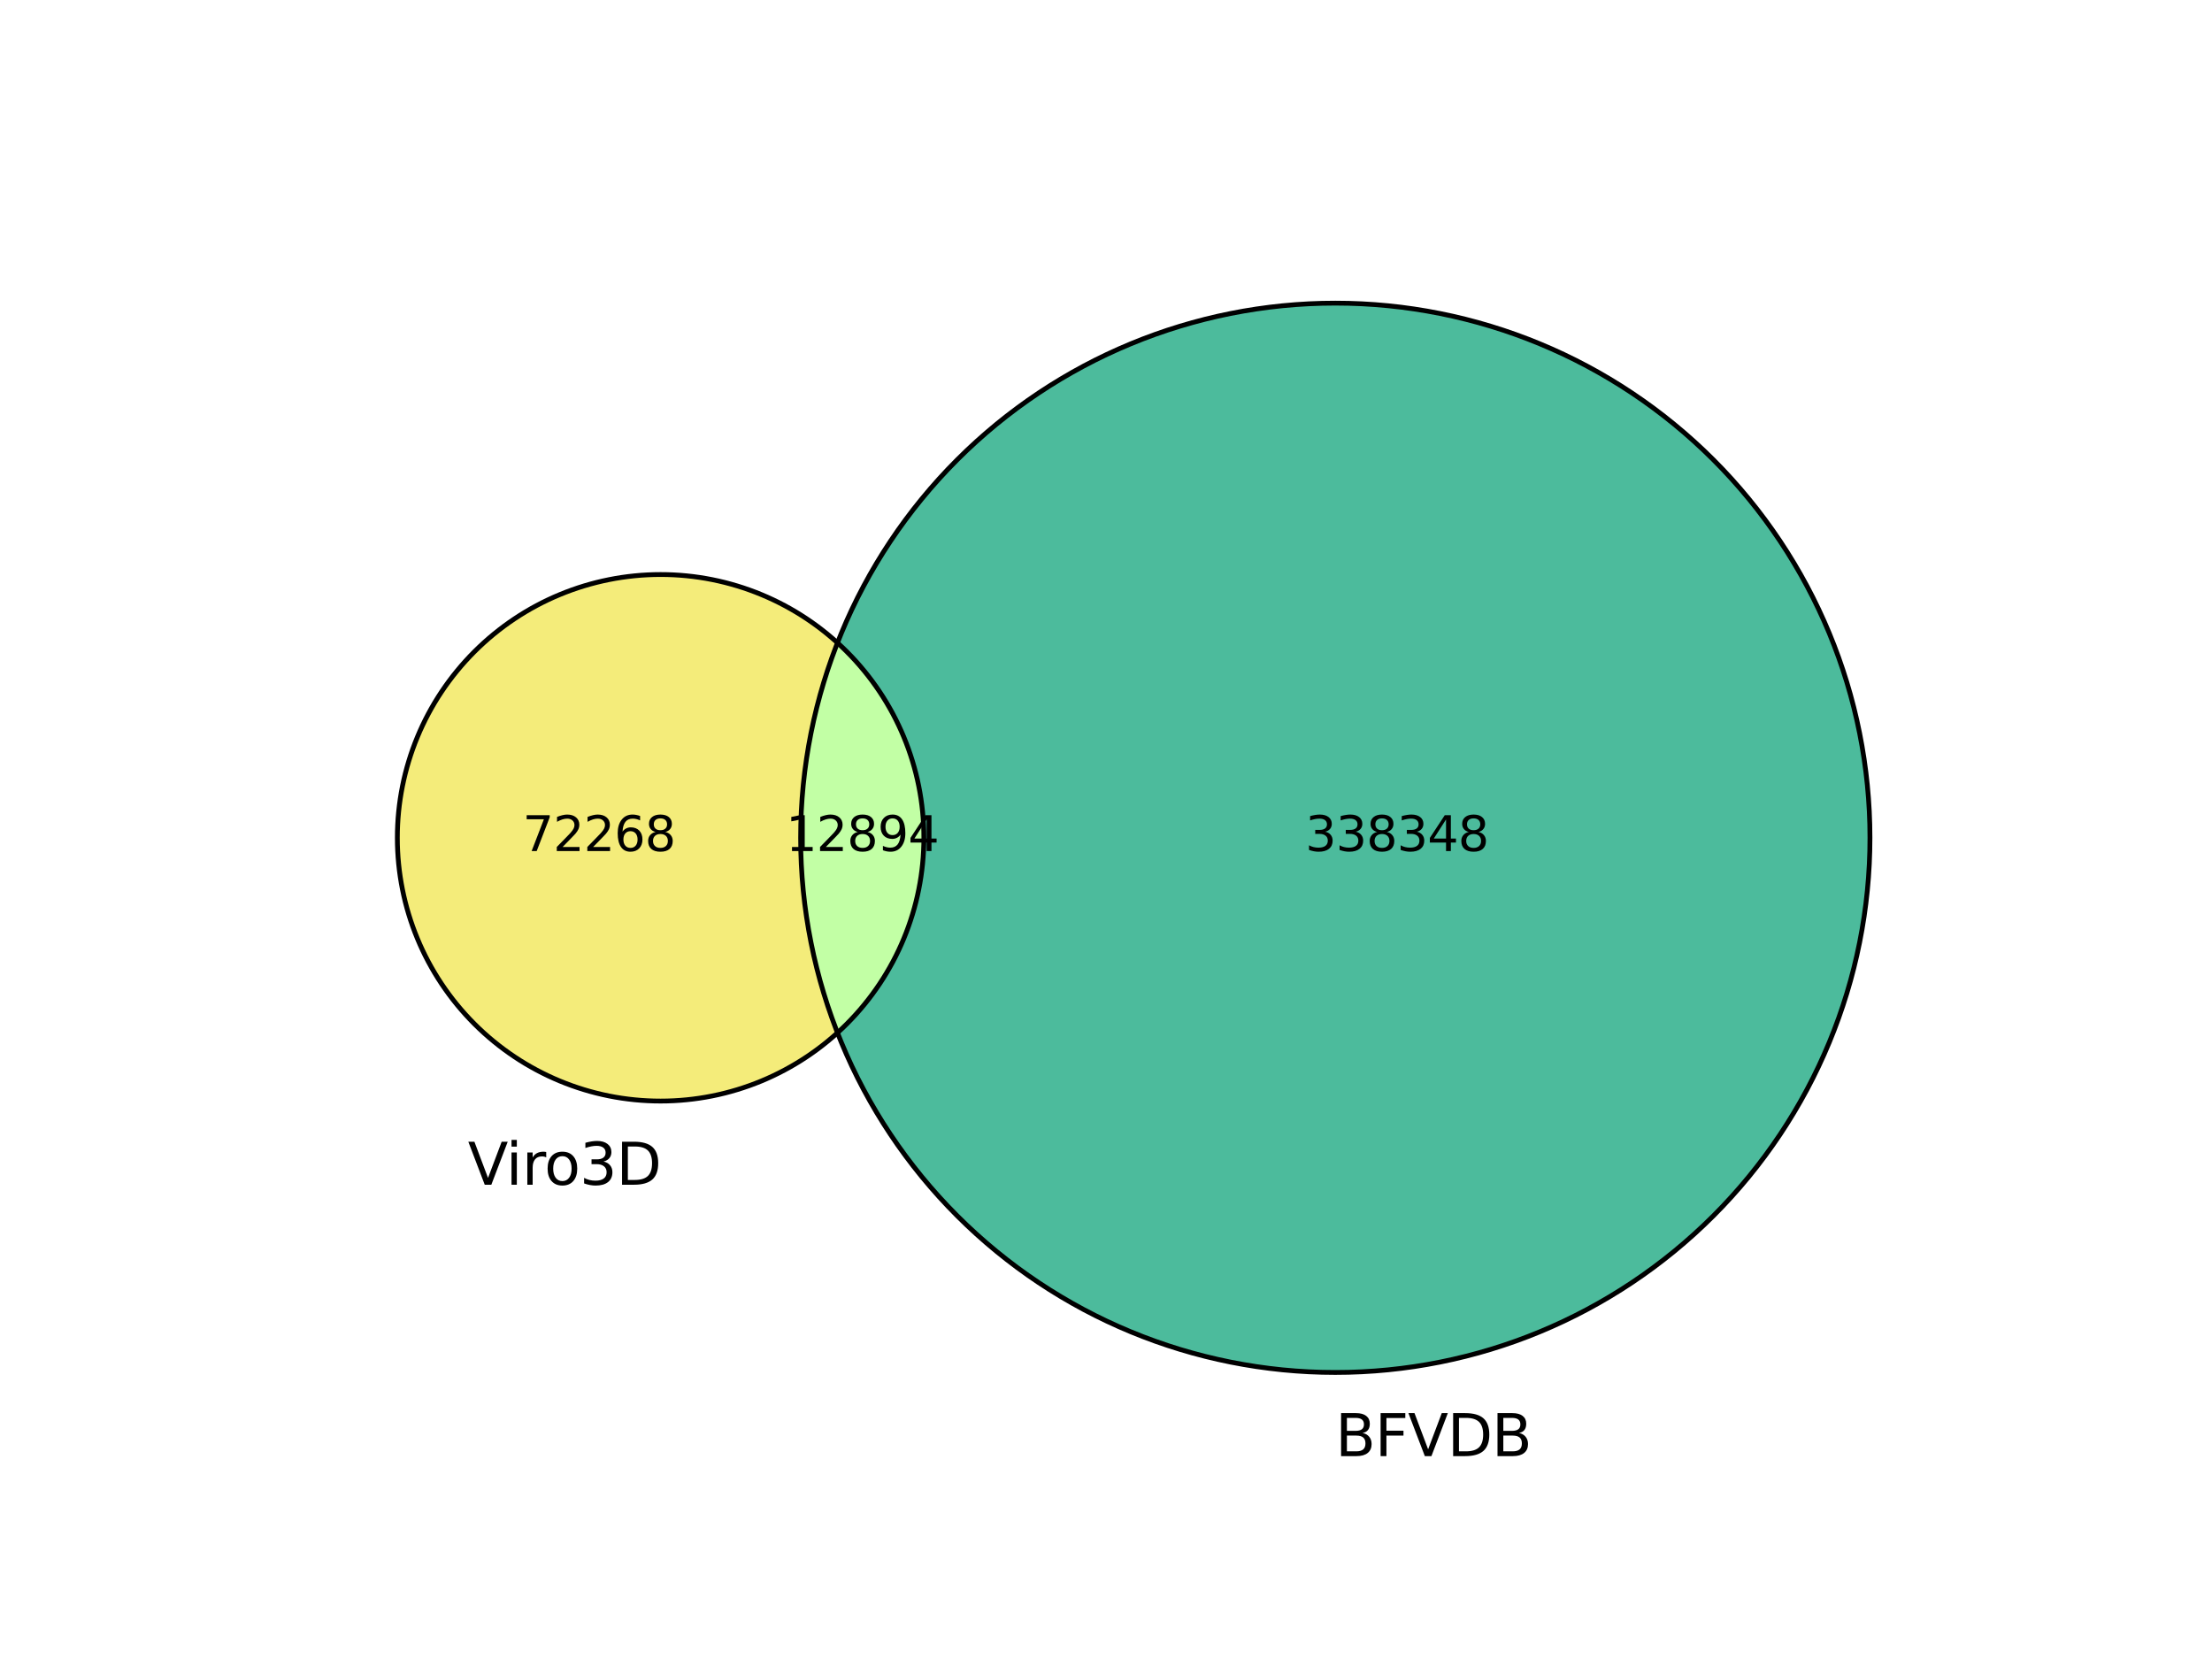 <?xml version="1.0" encoding="utf-8" standalone="no"?>
<!DOCTYPE svg PUBLIC "-//W3C//DTD SVG 1.1//EN"
  "http://www.w3.org/Graphics/SVG/1.1/DTD/svg11.dtd">
<svg xmlns:xlink="http://www.w3.org/1999/xlink" width="460.8pt" height="345.6pt" viewBox="0 0 460.8 345.6" xmlns="http://www.w3.org/2000/svg" version="1.1">
 <defs>
  <style type="text/css">*{stroke-linejoin: round; stroke-linecap: butt}</style>
 </defs>
 <g id="figure_1">
  <g id="patch_1">
   <path d="M 0 345.6 
L 460.8 345.6 
L 460.8 0 
L 0 0 
z
" style="fill: #ffffff"/>
  </g>
  <g id="axes_1">
   <g id="patch_2">
    <path d="M 174.461 215.151 
C 169.391 202.208 166.789 188.429 166.789 174.528 
C 166.789 160.627 169.391 146.848 174.461 133.905 
C 166.596 126.771 156.826 122.073 146.343 120.384 
C 135.86 118.694 125.109 120.085 115.401 124.386 
C 105.693 128.687 97.44 135.717 91.649 144.617 
C 85.857 153.517 82.774 163.91 82.774 174.528 
C 82.774 185.146 85.857 195.539 91.649 204.439 
C 97.44 213.339 105.693 220.369 115.401 224.67 
C 125.109 228.971 135.86 230.362 146.343 228.672 
C 156.826 226.983 166.596 222.285 174.461 215.151 
" clip-path="url(#pcb5e49fcab)" style="fill: #f0e442; opacity: 0.7"/>
   </g>
   <g id="patch_3">
    <path d="M 174.461 133.905 
C 180.129 139.046 184.659 145.316 187.759 152.312 
C 190.858 159.308 192.46 166.876 192.46 174.528 
C 192.46 182.18 190.858 189.748 187.759 196.744 
C 184.659 203.74 180.129 210.01 174.461 215.151 
C 179.159 227.143 185.9 238.229 194.386 247.917 
C 202.873 257.605 212.975 265.747 224.244 271.983 
C 235.512 278.218 247.778 282.452 260.493 284.495 
C 273.209 286.539 286.183 286.362 298.838 283.972 
C 311.493 281.582 323.638 277.014 334.733 270.474 
C 345.827 263.933 355.703 255.517 363.922 245.602 
C 372.14 235.686 378.576 224.419 382.944 212.304 
C 387.313 200.189 389.546 187.407 389.546 174.528 
C 389.546 161.649 387.313 148.867 382.944 136.752 
C 378.576 124.637 372.14 113.37 363.922 103.454 
C 355.703 93.539 345.827 85.123 334.733 78.582 
C 323.638 72.042 311.493 67.474 298.838 65.084 
C 286.183 62.694 273.209 62.517 260.493 64.561 
C 247.778 66.604 235.512 70.838 224.244 77.073 
C 212.975 83.309 202.873 91.451 194.386 101.139 
C 185.9 110.827 179.159 121.913 174.461 133.905 
" clip-path="url(#pcb5e49fcab)" style="fill: #009e73; opacity: 0.7"/>
   </g>
   <g id="patch_4">
    <path d="M 174.461 215.151 
C 180.129 210.01 184.659 203.74 187.759 196.744 
C 190.858 189.748 192.46 182.18 192.46 174.528 
C 192.46 166.876 190.858 159.308 187.759 152.312 
C 184.659 145.316 180.129 139.046 174.461 133.905 
C 169.391 146.848 166.789 160.627 166.789 174.528 
C 166.789 188.429 169.391 202.208 174.461 215.151 
" clip-path="url(#pcb5e49fcab)" style="fill: #a8ff7f; opacity: 0.7"/>
   </g>
   <g id="patch_5">
    <path d="M 137.617 229.371 
C 152.161 229.371 166.112 223.592 176.397 213.308 
C 186.681 203.023 192.46 189.073 192.46 174.528 
C 192.46 159.983 186.681 146.033 176.397 135.748 
C 166.112 125.464 152.161 119.685 137.617 119.685 
C 123.072 119.685 109.121 125.464 98.837 135.748 
C 88.552 146.033 82.774 159.983 82.774 174.528 
C 82.774 189.073 88.552 203.023 98.837 213.308 
C 109.121 223.592 123.072 229.371 137.617 229.371 
L 137.617 229.371 
z
" clip-path="url(#pcb5e49fcab)" style="fill: none; stroke: #000000; stroke-linejoin: miter"/>
   </g>
   <g id="patch_6">
    <path d="M 278.168 285.907 
C 307.706 285.907 336.038 274.171 356.924 253.285 
C 377.811 232.398 389.546 204.066 389.546 174.528 
C 389.546 144.99 377.811 116.658 356.924 95.771 
C 336.038 74.885 307.706 63.149 278.168 63.149 
C 248.63 63.149 220.298 74.885 199.411 95.771 
C 178.525 116.658 166.789 144.99 166.789 174.528 
C 166.789 204.066 178.525 232.398 199.411 253.285 
C 220.298 274.171 248.63 285.907 278.168 285.907 
L 278.168 285.907 
z
" clip-path="url(#pcb5e49fcab)" style="fill: none; stroke: #000000; stroke-linejoin: miter"/>
   </g>
   <g id="text_1">
    <!-- 72268 -->
    <g transform="translate(108.875 177.287) scale(0.1 -0.1)">
     <defs>
      <path id="DejaVuSans-37" d="M 525 4666 
L 3525 4666 
L 3525 4397 
L 1831 0 
L 1172 0 
L 2766 4134 
L 525 4134 
L 525 4666 
z
" transform="scale(0.016)"/>
      <path id="DejaVuSans-32" d="M 1228 531 
L 3431 531 
L 3431 0 
L 469 0 
L 469 531 
Q 828 903 1448 1529 
Q 2069 2156 2228 2338 
Q 2531 2678 2651 2914 
Q 2772 3150 2772 3378 
Q 2772 3750 2511 3984 
Q 2250 4219 1831 4219 
Q 1534 4219 1204 4116 
Q 875 4013 500 3803 
L 500 4441 
Q 881 4594 1212 4672 
Q 1544 4750 1819 4750 
Q 2544 4750 2975 4387 
Q 3406 4025 3406 3419 
Q 3406 3131 3298 2873 
Q 3191 2616 2906 2266 
Q 2828 2175 2409 1742 
Q 1991 1309 1228 531 
z
" transform="scale(0.016)"/>
      <path id="DejaVuSans-36" d="M 2113 2584 
Q 1688 2584 1439 2293 
Q 1191 2003 1191 1497 
Q 1191 994 1439 701 
Q 1688 409 2113 409 
Q 2538 409 2786 701 
Q 3034 994 3034 1497 
Q 3034 2003 2786 2293 
Q 2538 2584 2113 2584 
z
M 3366 4563 
L 3366 3988 
Q 3128 4100 2886 4159 
Q 2644 4219 2406 4219 
Q 1781 4219 1451 3797 
Q 1122 3375 1075 2522 
Q 1259 2794 1537 2939 
Q 1816 3084 2150 3084 
Q 2853 3084 3261 2657 
Q 3669 2231 3669 1497 
Q 3669 778 3244 343 
Q 2819 -91 2113 -91 
Q 1303 -91 875 529 
Q 447 1150 447 2328 
Q 447 3434 972 4092 
Q 1497 4750 2381 4750 
Q 2619 4750 2861 4703 
Q 3103 4656 3366 4563 
z
" transform="scale(0.016)"/>
      <path id="DejaVuSans-38" d="M 2034 2216 
Q 1584 2216 1326 1975 
Q 1069 1734 1069 1313 
Q 1069 891 1326 650 
Q 1584 409 2034 409 
Q 2484 409 2743 651 
Q 3003 894 3003 1313 
Q 3003 1734 2745 1975 
Q 2488 2216 2034 2216 
z
M 1403 2484 
Q 997 2584 770 2862 
Q 544 3141 544 3541 
Q 544 4100 942 4425 
Q 1341 4750 2034 4750 
Q 2731 4750 3128 4425 
Q 3525 4100 3525 3541 
Q 3525 3141 3298 2862 
Q 3072 2584 2669 2484 
Q 3125 2378 3379 2068 
Q 3634 1759 3634 1313 
Q 3634 634 3220 271 
Q 2806 -91 2034 -91 
Q 1263 -91 848 271 
Q 434 634 434 1313 
Q 434 1759 690 2068 
Q 947 2378 1403 2484 
z
M 1172 3481 
Q 1172 3119 1398 2916 
Q 1625 2713 2034 2713 
Q 2441 2713 2670 2916 
Q 2900 3119 2900 3481 
Q 2900 3844 2670 4047 
Q 2441 4250 2034 4250 
Q 1625 4250 1398 4047 
Q 1172 3844 1172 3481 
z
" transform="scale(0.016)"/>
     </defs>
     <use xlink:href="#DejaVuSans-37"/>
     <use xlink:href="#DejaVuSans-32" x="63.623"/>
     <use xlink:href="#DejaVuSans-32" x="127.246"/>
     <use xlink:href="#DejaVuSans-36" x="190.869"/>
     <use xlink:href="#DejaVuSans-38" x="254.492"/>
    </g>
   </g>
   <g id="text_2">
    <!-- 338348 -->
    <g transform="translate(271.916 177.287) scale(0.1 -0.1)">
     <defs>
      <path id="DejaVuSans-33" d="M 2597 2516 
Q 3050 2419 3304 2112 
Q 3559 1806 3559 1356 
Q 3559 666 3084 287 
Q 2609 -91 1734 -91 
Q 1441 -91 1130 -33 
Q 819 25 488 141 
L 488 750 
Q 750 597 1062 519 
Q 1375 441 1716 441 
Q 2309 441 2620 675 
Q 2931 909 2931 1356 
Q 2931 1769 2642 2001 
Q 2353 2234 1838 2234 
L 1294 2234 
L 1294 2753 
L 1863 2753 
Q 2328 2753 2575 2939 
Q 2822 3125 2822 3475 
Q 2822 3834 2567 4026 
Q 2313 4219 1838 4219 
Q 1578 4219 1281 4162 
Q 984 4106 628 3988 
L 628 4550 
Q 988 4650 1302 4700 
Q 1616 4750 1894 4750 
Q 2613 4750 3031 4423 
Q 3450 4097 3450 3541 
Q 3450 3153 3228 2886 
Q 3006 2619 2597 2516 
z
" transform="scale(0.016)"/>
      <path id="DejaVuSans-34" d="M 2419 4116 
L 825 1625 
L 2419 1625 
L 2419 4116 
z
M 2253 4666 
L 3047 4666 
L 3047 1625 
L 3713 1625 
L 3713 1100 
L 3047 1100 
L 3047 0 
L 2419 0 
L 2419 1100 
L 313 1100 
L 313 1709 
L 2253 4666 
z
" transform="scale(0.016)"/>
     </defs>
     <use xlink:href="#DejaVuSans-33"/>
     <use xlink:href="#DejaVuSans-33" x="63.623"/>
     <use xlink:href="#DejaVuSans-38" x="127.246"/>
     <use xlink:href="#DejaVuSans-33" x="190.869"/>
     <use xlink:href="#DejaVuSans-34" x="254.492"/>
     <use xlink:href="#DejaVuSans-38" x="318.115"/>
    </g>
   </g>
   <g id="text_3">
    <!-- 12894 -->
    <g transform="translate(163.718 177.287) scale(0.1 -0.1)">
     <defs>
      <path id="DejaVuSans-31" d="M 794 531 
L 1825 531 
L 1825 4091 
L 703 3866 
L 703 4441 
L 1819 4666 
L 2450 4666 
L 2450 531 
L 3481 531 
L 3481 0 
L 794 0 
L 794 531 
z
" transform="scale(0.016)"/>
      <path id="DejaVuSans-39" d="M 703 97 
L 703 672 
Q 941 559 1184 500 
Q 1428 441 1663 441 
Q 2288 441 2617 861 
Q 2947 1281 2994 2138 
Q 2813 1869 2534 1725 
Q 2256 1581 1919 1581 
Q 1219 1581 811 2004 
Q 403 2428 403 3163 
Q 403 3881 828 4315 
Q 1253 4750 1959 4750 
Q 2769 4750 3195 4129 
Q 3622 3509 3622 2328 
Q 3622 1225 3098 567 
Q 2575 -91 1691 -91 
Q 1453 -91 1209 -44 
Q 966 3 703 97 
z
M 1959 2075 
Q 2384 2075 2632 2365 
Q 2881 2656 2881 3163 
Q 2881 3666 2632 3958 
Q 2384 4250 1959 4250 
Q 1534 4250 1286 3958 
Q 1038 3666 1038 3163 
Q 1038 2656 1286 2365 
Q 1534 2075 1959 2075 
z
" transform="scale(0.016)"/>
     </defs>
     <use xlink:href="#DejaVuSans-31"/>
     <use xlink:href="#DejaVuSans-32" x="63.623"/>
     <use xlink:href="#DejaVuSans-38" x="127.246"/>
     <use xlink:href="#DejaVuSans-39" x="190.869"/>
     <use xlink:href="#DejaVuSans-34" x="254.492"/>
    </g>
   </g>
   <g id="text_4">
    <!-- Viro3D -->
    <g transform="translate(97.464 246.8) scale(0.12 -0.12)">
     <defs>
      <path id="DejaVuSans-56" d="M 1831 0 
L 50 4666 
L 709 4666 
L 2188 738 
L 3669 4666 
L 4325 4666 
L 2547 0 
L 1831 0 
z
" transform="scale(0.016)"/>
      <path id="DejaVuSans-69" d="M 603 3500 
L 1178 3500 
L 1178 0 
L 603 0 
L 603 3500 
z
M 603 4863 
L 1178 4863 
L 1178 4134 
L 603 4134 
L 603 4863 
z
" transform="scale(0.016)"/>
      <path id="DejaVuSans-72" d="M 2631 2963 
Q 2534 3019 2420 3045 
Q 2306 3072 2169 3072 
Q 1681 3072 1420 2755 
Q 1159 2438 1159 1844 
L 1159 0 
L 581 0 
L 581 3500 
L 1159 3500 
L 1159 2956 
Q 1341 3275 1631 3429 
Q 1922 3584 2338 3584 
Q 2397 3584 2469 3576 
Q 2541 3569 2628 3553 
L 2631 2963 
z
" transform="scale(0.016)"/>
      <path id="DejaVuSans-6f" d="M 1959 3097 
Q 1497 3097 1228 2736 
Q 959 2375 959 1747 
Q 959 1119 1226 758 
Q 1494 397 1959 397 
Q 2419 397 2687 759 
Q 2956 1122 2956 1747 
Q 2956 2369 2687 2733 
Q 2419 3097 1959 3097 
z
M 1959 3584 
Q 2709 3584 3137 3096 
Q 3566 2609 3566 1747 
Q 3566 888 3137 398 
Q 2709 -91 1959 -91 
Q 1206 -91 779 398 
Q 353 888 353 1747 
Q 353 2609 779 3096 
Q 1206 3584 1959 3584 
z
" transform="scale(0.016)"/>
      <path id="DejaVuSans-44" d="M 1259 4147 
L 1259 519 
L 2022 519 
Q 2988 519 3436 956 
Q 3884 1394 3884 2338 
Q 3884 3275 3436 3711 
Q 2988 4147 2022 4147 
L 1259 4147 
z
M 628 4666 
L 1925 4666 
Q 3281 4666 3915 4102 
Q 4550 3538 4550 2338 
Q 4550 1131 3912 565 
Q 3275 0 1925 0 
L 628 0 
L 628 4666 
z
" transform="scale(0.016)"/>
     </defs>
     <use xlink:href="#DejaVuSans-56"/>
     <use xlink:href="#DejaVuSans-69" x="66.158"/>
     <use xlink:href="#DejaVuSans-72" x="93.941"/>
     <use xlink:href="#DejaVuSans-6f" x="132.805"/>
     <use xlink:href="#DejaVuSans-33" x="193.986"/>
     <use xlink:href="#DejaVuSans-44" x="257.609"/>
    </g>
   </g>
   <g id="text_5">
    <!-- BFVDB -->
    <g transform="translate(278.168 303.336) scale(0.12 -0.12)">
     <defs>
      <path id="DejaVuSans-42" d="M 1259 2228 
L 1259 519 
L 2272 519 
Q 2781 519 3026 730 
Q 3272 941 3272 1375 
Q 3272 1813 3026 2020 
Q 2781 2228 2272 2228 
L 1259 2228 
z
M 1259 4147 
L 1259 2741 
L 2194 2741 
Q 2656 2741 2882 2914 
Q 3109 3088 3109 3444 
Q 3109 3797 2882 3972 
Q 2656 4147 2194 4147 
L 1259 4147 
z
M 628 4666 
L 2241 4666 
Q 2963 4666 3353 4366 
Q 3744 4066 3744 3513 
Q 3744 3084 3544 2831 
Q 3344 2578 2956 2516 
Q 3422 2416 3680 2098 
Q 3938 1781 3938 1306 
Q 3938 681 3513 340 
Q 3088 0 2303 0 
L 628 0 
L 628 4666 
z
" transform="scale(0.016)"/>
      <path id="DejaVuSans-46" d="M 628 4666 
L 3309 4666 
L 3309 4134 
L 1259 4134 
L 1259 2759 
L 3109 2759 
L 3109 2228 
L 1259 2228 
L 1259 0 
L 628 0 
L 628 4666 
z
" transform="scale(0.016)"/>
     </defs>
     <use xlink:href="#DejaVuSans-42"/>
     <use xlink:href="#DejaVuSans-46" x="68.604"/>
     <use xlink:href="#DejaVuSans-56" x="126.123"/>
     <use xlink:href="#DejaVuSans-44" x="194.531"/>
     <use xlink:href="#DejaVuSans-42" x="271.533"/>
    </g>
   </g>
  </g>
 </g>
 <defs>
  <clipPath id="pcb5e49fcab">
   <rect x="61.096" y="41.472" width="350.127" height="266.112"/>
  </clipPath>
 </defs>
</svg>
